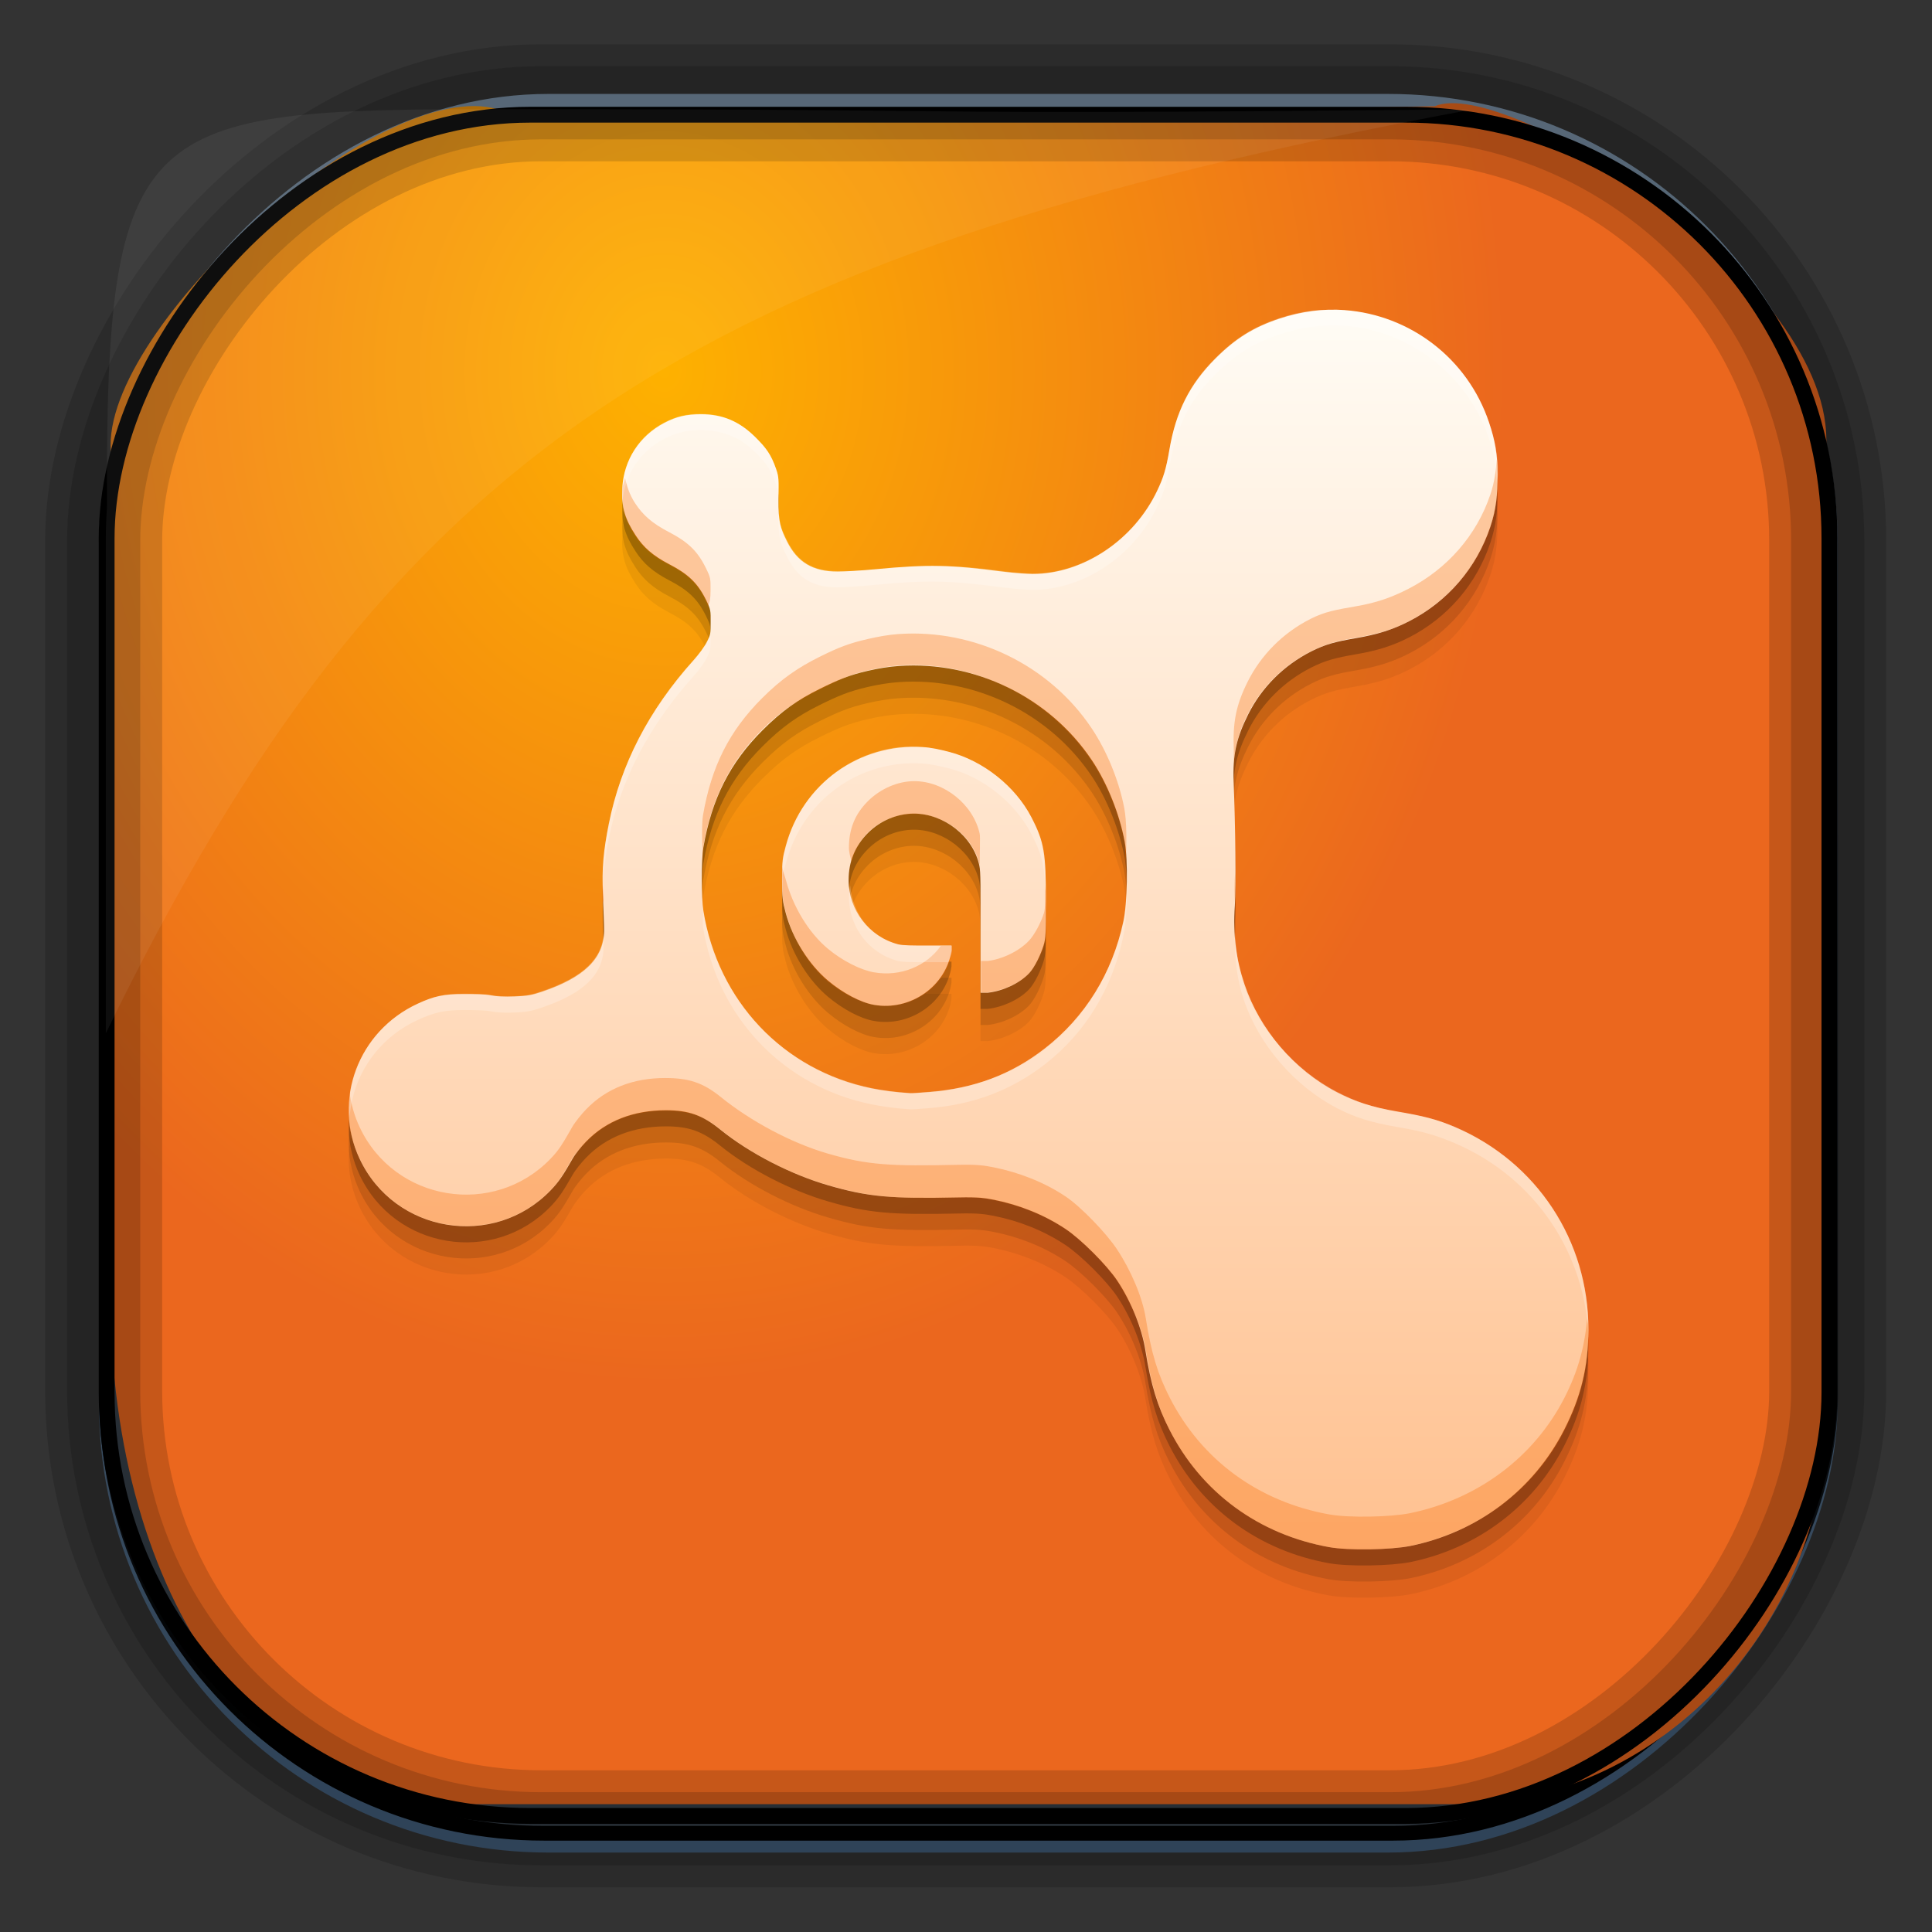 <?xml version="1.0" encoding="UTF-8" standalone="no"?>
<!-- Created with Inkscape (http://www.inkscape.org/) -->
<svg id="svg3449" xmlns:rdf="http://www.w3.org/1999/02/22-rdf-syntax-ns#" xmlns="http://www.w3.org/2000/svg" height="128" width="128" version="1.0" xmlns:cc="http://creativecommons.org/ns#" xmlns:xlink="http://www.w3.org/1999/xlink" xmlns:dc="http://purl.org/dc/elements/1.1/">
 <rect width="100%" height="100%" fill="#333333" stroke="none"/>
 <defs id="defs3451">
  <linearGradient id="linearGradient3514" y2="-9.103" gradientUnits="userSpaceOnUse" x2="66.492" gradientTransform="matrix(.968 0 0 .979 2.179 .166)" y1="-42.638" x1="67.952">
   <stop id="stop4620" style="stop-color:#37414b" offset="0"/>
   <stop id="stop4622" style="stop-color:#37414b;stop-opacity:0" offset="1"/>
  </linearGradient>
  <linearGradient id="linearGradient3516" y2="-11.847" gradientUnits="userSpaceOnUse" x2="58.98" gradientTransform="matrix(.968 0 0 .979 2.179 .166)" y1="-118.55" x1="57.173">
   <stop id="stop4596" offset="0"/>
   <stop id="stop4598" style="stop-opacity:0" offset="1"/>
  </linearGradient>
  <linearGradient id="linearGradient3519" y2="50.369" gradientUnits="userSpaceOnUse" x2="76.558" gradientTransform="matrix(.968 0 0 .979 3.242 -129.19)" y1="13.164" x1="76.558">
   <stop id="stop3392" style="stop-color:#425e7b" offset="0"/>
   <stop id="stop3394" style="stop-color:#7a91a7" offset="1"/>
  </linearGradient>
  <linearGradient id="linearGradient3521" y2="-8.74" gradientUnits="userSpaceOnUse" x2="60.217" gradientTransform="matrix(.968 0 0 .979 2.179 .166)" y1="-123.72" x1="60.395">
   <stop id="stop3392-4-8" style="stop-color:#425e7b" offset="0"/>
   <stop id="stop3394-8-0" style="stop-color:#7a91a7" offset="1"/>
  </linearGradient>
  <radialGradient id="radialGradient3349" gradientUnits="userSpaceOnUse" cy="47.837" cx="42.674" gradientTransform="matrix(.947 0 0 1.139 3.595 -29.89)" r="58.984">
   <stop id="stop3955" style="stop-color:#feb100" offset="0"/>
   <stop id="stop3957" style="stop-color:#eb671e" offset="1"/>
  </radialGradient>
  <filter id="filter3174" color-interpolation-filters="sRGB">
   <feGaussianBlur id="feGaussianBlur3176" stdDeviation="1.71"/>
  </filter>
  <linearGradient id="ButtonShadow-1" x1="45.448" gradientUnits="userSpaceOnUse" y1="92.54" gradientTransform="scale(1.006 .994)" x2="45.448" y2="7.016">
   <stop id="stop3750-0" offset="0"/>
   <stop id="stop3752-4" style="stop-opacity:.588" offset="1"/>
  </linearGradient>
  <linearGradient id="linearGradient5611-4" y2="7.961" gradientUnits="userSpaceOnUse" x2="61.719" gradientTransform="matrix(2.567 0 0 2.566 -282.97 -44.779)" y1="40.09" x1="61.719">
   <stop id="stop4136-6" style="stop-color:#ffc190" offset="0"/>
   <stop id="stop4138-9" style="stop-color:#fffcf5" offset="1"/>
  </linearGradient>
 </defs>
 <rect id="rect892" style="stroke:url(#linearGradient3521);stroke-width:.974;fill:url(#linearGradient3519)" transform="scale(1,-1)" ry="29.296" height="115.54" width="114.22" y="-122.25" x="7.039"/>
 <rect id="rect892-2" style="stroke:url(#linearGradient3516);stroke-width:.974;fill:url(#linearGradient3514)" transform="scale(1,-1)" ry="28.993" height="114.35" width="114.22" y="-121.46" x="7.06"/>
 <path id="rect895" style="fill:url(#radialGradient3349)" d="m33.051 7.26c-7.969-2.449-27.013 15.174-25.653 23.038-0.05 0.974-0.089 1.965-0.089 2.957v52.419c0 20.876 10.712 33.859 22.318 33.859h67.038c12.638 0 24.318-11.245 24.318-25.859v-64.017c0.7-10.928-21.283-24.659-25.926-22.618-47.846 0.865-18.017 0.224-62.003 0.224z"/>
 <rect id="rect892-2-7-8" style="opacity:.159;stroke:#000;stroke-width:4.845;fill:none" transform="scale(1,-1)" ry="28.993" height="114.35" width="114.22" y="-121.16" x="6.869"/>
 <rect id="rect892-2-7-1" style="opacity:.159;stroke:#000;stroke-width:7.751;fill:none" transform="scale(1,-1)" ry="28.993" height="114.35" width="114.22" y="-121.16" x="6.869"/>
 <rect id="rect892-2-7-2-9" ry="28.067" style="stroke:#000;stroke-width:1.049;fill:none" transform="scale(1,-1)" height="112.71" width="114.14" y="-120.31" x="7.065"/>
 <path id="path1187" style="fill:#fff;fill-opacity:.057" d="m33.017 7.232c-23.707 0-26.027 0.674-25.93 26.295-0.043 0.716-0.077 1.444-0.077 2.173v32.76c18.67-38.321 38.34-51.497 90.374-61.179-0.225-0.026-0.46-0.03-0.691-0.03-41.576 0.387-25.652-0.019-63.676-0.019z"/>
 <g id="layer2" style="display:none" transform="translate(148.5 -54.67)">
  <rect id="rect3745" style="opacity:.9;filter:url(#filter3174);fill:url(#ButtonShadow-1)" rx="6" ry="6" height="85" width="86" y="7" x="5"/>
 </g>
 <g id="g5622" transform="translate(207.32 44.818)">
  <path id="path4160" style="fill-opacity:.059" d="m-118.21-21.072c-1.421-0.107-2.889 0.083-4.331 0.561-1.728 0.575-2.921 1.317-4.251 2.647-1.723 1.722-2.627 3.555-3.048 6.014-0.232 1.359-0.4 1.874-0.802 2.726-1.541 3.269-4.904 5.534-8.261 5.534-0.279 0-1.169-0.051-2.005-0.157-3.372-0.442-4.909-0.496-8.422-0.157-0.949 0.091-2.101 0.157-2.486 0.157-1.668 0.001-2.683-0.627-3.369-2.005-0.426-0.857-0.579-1.286-0.561-2.807 0.014-1.274 0.043-1.425-0.16-2.004-0.328-0.936-0.638-1.363-1.364-2.085-1.054-1.05-2.162-1.524-3.609-1.524-0.945 0.002-1.613 0.147-2.406 0.562-1.671 0.869-2.714 2.477-2.807 4.33-0.065 1.287 0.183 2.057 0.882 3.128 0.508 0.778 1.121 1.341 2.246 1.925 1.214 0.629 1.861 1.226 2.406 2.326 0.345 0.695 0.321 0.76 0.321 1.524 0 0.721-0 0.797-0.241 1.283-0.144 0.293-0.557 0.842-0.882 1.203-3.007 3.339-4.837 6.946-5.615 10.826-0.369 1.834-0.477 2.828-0.401 4.811 0.036 0.95 0.085 2.006 0.08 2.325-0.028 1.817-1.322 3.068-4.091 4.01-0.668 0.227-0.971 0.287-1.845 0.321-0.678 0.029-1.218-0.001-1.604-0.08-0.346-0.067-1.055-0.08-1.765-0.08-1.348 0-1.986 0.149-3.048 0.641-3.937 1.819-5.666 6.39-3.85 10.265 2.32 4.95 8.898 6.018 12.673 2.085 0.558-0.582 0.838-1.024 1.444-2.085 0.193-0.339 0.585-0.814 0.882-1.123 1.338-1.393 3.164-2.085 5.294-2.085 1.522 0 2.423 0.322 3.609 1.283 1.972 1.597 4.725 2.988 7.139 3.688 2.672 0.778 4.184 0.899 8.663 0.802 1.315-0.029 1.722 0.043 2.326 0.157 1.678 0.336 3.317 0.985 4.732 1.925 1.042 0.692 2.759 2.409 3.449 3.448 0.932 1.404 1.621 3.168 1.845 4.571 0.376 2.357 0.822 3.76 1.604 5.293 2.118 4.155 5.903 6.938 10.588 7.779 1.29 0.229 4.072 0.181 5.374-0.08 4.453-0.909 8.161-3.716 10.187-7.698 1.101-2.164 1.602-4.143 1.604-6.655 0.006-5.867-3.404-11.069-8.823-13.392-1.243-0.533-2.155-0.753-3.85-1.042-1.685-0.288-2.807-0.656-4.011-1.283-2.816-1.467-5.099-4.164-6.096-7.137-0.552-1.647-0.777-3.267-0.642-5.213 0.086-1.228 0.036-5.337-0.08-8.18-0.075-1.822 0.191-2.945 0.963-4.491 0.884-1.772 2.349-3.248 4.171-4.17 0.948-0.48 1.63-0.652 2.968-0.882 1.416-0.243 2.426-0.556 3.529-1.123 2.543-1.305 4.463-3.53 5.374-6.255 0.388-1.16 0.481-2.118 0.481-3.448 0-1.335-0.168-2.273-0.561-3.449-1.44-4.311-5.281-7.134-9.545-7.458zm-29.52 23.576c4.954-0.331 9.929 2.029 12.753 6.255 1.018 1.524 1.829 3.566 2.166 5.373 0.235 1.264 0.174 4.112-0.08 5.293-0.739 3.434-2.534 6.334-5.214 8.42-2.225 1.732-4.708 2.653-7.62 2.887-0.583 0.048-1.189 0.088-1.283 0.08-1.05-0.067-1.865-0.181-2.567-0.321-5.865-1.196-10.192-5.805-11.149-11.788-0.137-0.853-0.138-3.376 0-4.17 0.558-3.218 1.739-5.591 3.93-7.779 1.271-1.269 2.314-2.006 3.77-2.726 1.214-0.601 1.966-0.921 3.208-1.203 0.703-0.16 1.378-0.274 2.085-0.321zm1.524 5.373c-4.162-0.245-7.955 2.406-9.064 6.575-0.196 0.735-0.241 0.915-0.241 2.165 0 1.253 0.044 1.508 0.241 2.245 0.454 1.704 1.532 3.417 2.807 4.491 0.979 0.823 2.163 1.452 3.048 1.603 2.407 0.419 4.775-1.224 5.133-3.609v-0.321h-1.524c-1.097 0-1.67-0.001-2.005-0.08-1.953-0.509-3.289-2.275-3.289-4.25 0-1.21 0.409-2.254 1.283-3.128 0.827-0.825 1.939-1.283 3.048-1.283 1.974 0 3.919 1.501 4.331 3.448 0.092 0.437 0.079 1.395 0.08 4.491v3.93h0.481c0.997-0.112 2.081-0.609 2.727-1.283 0.383-0.4 0.778-1.248 0.963-1.845 0.145-0.469 0.16-0.768 0.16-2.967 0-3.153-0.108-3.885-0.963-5.533-1.071-2.066-3.213-3.747-5.454-4.33-0.602-0.157-1.17-0.285-1.765-0.32z"/>
  <path id="path4158" d="m-118.21-22.139c-1.421-0.107-2.889 0.083-4.331 0.561-1.728 0.575-2.921 1.317-4.251 2.647-1.723 1.722-2.627 3.555-3.048 6.014-0.232 1.359-0.4 1.874-0.802 2.726-1.541 3.269-4.904 5.534-8.261 5.534-0.279 0-1.169-0.051-2.005-0.157-3.372-0.442-4.909-0.496-8.422-0.157-0.949 0.091-2.101 0.157-2.486 0.157-1.668 0.001-2.683-0.627-3.369-2.005-0.426-0.857-0.579-1.286-0.561-2.807 0.014-1.274 0.043-1.425-0.16-2.004-0.328-0.936-0.638-1.363-1.364-2.085-1.054-1.05-2.162-1.524-3.609-1.524-0.945 0.002-1.613 0.147-2.406 0.562-1.671 0.869-2.714 2.477-2.807 4.33-0.065 1.287 0.183 2.057 0.882 3.128 0.508 0.778 1.121 1.341 2.246 1.925 1.214 0.629 1.861 1.226 2.406 2.326 0.345 0.695 0.321 0.76 0.321 1.524 0 0.721-0 0.797-0.241 1.283-0.144 0.293-0.557 0.842-0.882 1.203-3.007 3.339-4.837 6.946-5.615 10.826-0.369 1.834-0.477 2.828-0.401 4.811 0.036 0.95 0.085 2.006 0.08 2.325-0.028 1.817-1.322 3.068-4.091 4.01-0.668 0.227-0.971 0.287-1.845 0.321-0.678 0.029-1.218-0.001-1.604-0.08-0.346-0.067-1.055-0.08-1.765-0.08-1.348 0-1.986 0.149-3.048 0.641-3.937 1.819-5.666 6.39-3.85 10.265 2.32 4.95 8.898 6.018 12.673 2.085 0.558-0.582 0.838-1.024 1.444-2.085 0.193-0.339 0.585-0.814 0.882-1.123 1.338-1.393 3.164-2.085 5.294-2.085 1.522 0 2.423 0.322 3.609 1.283 1.972 1.597 4.725 2.988 7.139 3.688 2.672 0.778 4.184 0.899 8.663 0.802 1.315-0.029 1.722 0.043 2.326 0.157 1.678 0.336 3.317 0.985 4.732 1.925 1.042 0.692 2.759 2.409 3.449 3.448 0.932 1.404 1.621 3.168 1.845 4.571 0.376 2.357 0.822 3.76 1.604 5.293 2.118 4.155 5.903 6.938 10.588 7.779 1.29 0.229 4.072 0.181 5.374-0.08 4.453-0.909 8.161-3.716 10.187-7.698 1.101-2.164 1.602-4.143 1.604-6.655 0.006-5.867-3.404-11.069-8.823-13.392-1.243-0.533-2.155-0.753-3.85-1.042-1.685-0.288-2.807-0.656-4.011-1.283-2.816-1.467-5.099-4.164-6.096-7.137-0.552-1.647-0.777-3.267-0.642-5.213 0.086-1.228 0.036-5.337-0.08-8.18-0.075-1.822 0.191-2.945 0.963-4.491 0.884-1.772 2.349-3.248 4.171-4.17 0.948-0.48 1.63-0.652 2.968-0.882 1.416-0.243 2.426-0.556 3.529-1.123 2.543-1.305 4.463-3.53 5.374-6.255 0.388-1.16 0.481-2.118 0.481-3.448 0-1.335-0.168-2.273-0.561-3.449-1.44-4.311-5.281-7.134-9.545-7.458zm-29.52 23.577c4.954-0.331 9.929 2.029 12.753 6.255 1.018 1.524 1.829 3.566 2.166 5.373 0.235 1.264 0.174 4.112-0.08 5.293-0.739 3.434-2.534 6.334-5.214 8.42-2.225 1.732-4.708 2.653-7.62 2.887-0.583 0.048-1.189 0.088-1.283 0.08-1.05-0.067-1.865-0.181-2.567-0.321-5.865-1.196-10.192-5.805-11.149-11.788-0.137-0.853-0.138-3.376 0-4.17 0.558-3.218 1.739-5.591 3.93-7.779 1.271-1.269 2.314-2.006 3.77-2.726 1.214-0.601 1.966-0.921 3.208-1.203 0.703-0.16 1.378-0.274 2.085-0.321zm1.524 5.373c-4.162-0.245-7.955 2.406-9.064 6.575-0.196 0.735-0.241 0.915-0.241 2.165 0 1.253 0.044 1.508 0.241 2.245 0.454 1.704 1.532 3.417 2.807 4.491 0.979 0.823 2.163 1.452 3.048 1.603 2.407 0.419 4.775-1.224 5.133-3.609v-0.321h-1.524c-1.097 0-1.67-0.001-2.005-0.08-1.953-0.509-3.289-2.275-3.289-4.25 0-1.21 0.409-2.254 1.283-3.128 0.827-0.825 1.939-1.283 3.048-1.283 1.974 0 3.919 1.501 4.331 3.448 0.092 0.437 0.079 1.395 0.08 4.491v3.93h0.481c0.997-0.112 2.081-0.609 2.727-1.283 0.383-0.4 0.778-1.248 0.963-1.845 0.145-0.469 0.16-0.768 0.16-2.967 0-3.153-0.108-3.885-0.963-5.533-1.071-2.066-3.213-3.747-5.454-4.33-0.602-0.157-1.17-0.285-1.765-0.32z" style="fill-opacity:.118"/>
  <path id="path4154" style="fill-opacity:.235" d="m-118.21-23.205c-1.421-0.107-2.889 0.083-4.331 0.561-1.728 0.575-2.921 1.317-4.251 2.647-1.723 1.722-2.627 3.555-3.048 6.014-0.232 1.359-0.4 1.874-0.802 2.726-1.541 3.269-4.904 5.534-8.261 5.534-0.279 0-1.169-0.051-2.005-0.157-3.372-0.442-4.909-0.496-8.422-0.157-0.949 0.091-2.101 0.157-2.486 0.157-1.668 0.001-2.683-0.627-3.369-2.005-0.426-0.857-0.579-1.286-0.561-2.807 0.014-1.274 0.043-1.425-0.16-2.004-0.328-0.936-0.638-1.363-1.364-2.085-1.054-1.05-2.162-1.524-3.609-1.524-0.945 0.002-1.613 0.147-2.406 0.562-1.671 0.869-2.714 2.477-2.807 4.33-0.065 1.287 0.183 2.057 0.882 3.128 0.508 0.778 1.121 1.341 2.246 1.925 1.214 0.629 1.861 1.226 2.406 2.326 0.345 0.695 0.321 0.76 0.321 1.524 0 0.721-0 0.797-0.241 1.283-0.144 0.293-0.557 0.842-0.882 1.203-3.007 3.339-4.837 6.946-5.615 10.826-0.369 1.834-0.477 2.828-0.401 4.811 0.036 0.95 0.085 2.006 0.08 2.325-0.028 1.817-1.322 3.068-4.091 4.01-0.668 0.227-0.971 0.287-1.845 0.321-0.678 0.029-1.218-0.001-1.604-0.08-0.346-0.067-1.055-0.08-1.765-0.08-1.348 0-1.986 0.149-3.048 0.641-3.937 1.819-5.666 6.39-3.85 10.265 2.32 4.95 8.898 6.018 12.673 2.085 0.558-0.582 0.838-1.024 1.444-2.085 0.193-0.339 0.585-0.814 0.882-1.123 1.338-1.393 3.164-2.085 5.294-2.085 1.522 0 2.423 0.322 3.609 1.283 1.972 1.597 4.725 2.988 7.139 3.688 2.672 0.778 4.184 0.899 8.663 0.802 1.315-0.029 1.722 0.043 2.326 0.157 1.678 0.336 3.317 0.985 4.732 1.925 1.042 0.692 2.759 2.409 3.449 3.448 0.932 1.404 1.621 3.168 1.845 4.571 0.376 2.357 0.822 3.76 1.604 5.293 2.118 4.155 5.903 6.938 10.588 7.779 1.29 0.229 4.072 0.181 5.374-0.08 4.453-0.909 8.161-3.716 10.187-7.698 1.101-2.164 1.602-4.143 1.604-6.655 0.006-5.867-3.404-11.069-8.823-13.392-1.243-0.533-2.155-0.753-3.85-1.042-1.685-0.288-2.807-0.656-4.011-1.283-2.816-1.467-5.099-4.164-6.096-7.137-0.552-1.647-0.777-3.267-0.642-5.213 0.086-1.228 0.036-5.337-0.08-8.18-0.075-1.822 0.191-2.945 0.963-4.491 0.884-1.772 2.349-3.248 4.171-4.17 0.948-0.48 1.63-0.652 2.968-0.882 1.416-0.243 2.426-0.556 3.529-1.123 2.543-1.305 4.463-3.53 5.374-6.255 0.388-1.16 0.481-2.118 0.481-3.448 0-1.335-0.168-2.273-0.561-3.449-1.44-4.311-5.281-7.134-9.545-7.458zm-29.52 23.576c4.954-0.331 9.929 2.029 12.753 6.255 1.018 1.524 1.829 3.566 2.166 5.373 0.235 1.264 0.174 4.112-0.08 5.293-0.739 3.434-2.534 6.334-5.214 8.42-2.225 1.732-4.708 2.653-7.62 2.887-0.583 0.048-1.189 0.088-1.283 0.08-1.05-0.067-1.865-0.181-2.567-0.321-5.865-1.196-10.192-5.805-11.149-11.788-0.137-0.853-0.138-3.376 0-4.17 0.558-3.218 1.739-5.591 3.93-7.779 1.271-1.269 2.314-2.006 3.77-2.726 1.214-0.601 1.966-0.921 3.208-1.203 0.703-0.16 1.378-0.274 2.085-0.321zm1.524 5.373c-4.162-0.245-7.955 2.406-9.064 6.575-0.196 0.735-0.241 0.915-0.241 2.165 0 1.253 0.044 1.508 0.241 2.245 0.454 1.704 1.532 3.417 2.807 4.491 0.979 0.823 2.163 1.452 3.048 1.603 2.407 0.419 4.775-1.224 5.133-3.609v-0.321h-1.524c-1.097 0-1.67-0.001-2.005-0.08-1.953-0.509-3.289-2.275-3.289-4.25 0-1.21 0.409-2.254 1.283-3.128 0.827-0.825 1.939-1.283 3.048-1.283 1.974 0 3.919 1.501 4.331 3.448 0.092 0.437 0.079 1.395 0.08 4.491v3.93h0.481c0.997-0.112 2.081-0.609 2.727-1.283 0.383-0.4 0.778-1.248 0.963-1.845 0.145-0.469 0.16-0.768 0.16-2.967 0-3.153-0.108-3.885-0.963-5.533-1.071-2.066-3.213-3.747-5.454-4.33-0.602-0.157-1.17-0.285-1.765-0.32z"/>
  <path id="path4088" d="m-118.21-24.273c-1.421-0.107-2.889 0.083-4.331 0.561-1.728 0.575-2.921 1.317-4.251 2.647-1.723 1.722-2.627 3.555-3.048 6.014-0.232 1.359-0.4 1.874-0.802 2.726-1.541 3.269-4.904 5.534-8.261 5.534-0.279 0-1.169-0.051-2.005-0.157-3.372-0.442-4.909-0.496-8.422-0.157-0.949 0.091-2.101 0.157-2.486 0.157-1.668 0.001-2.683-0.627-3.369-2.005-0.426-0.857-0.579-1.286-0.561-2.807 0.014-1.274 0.043-1.425-0.16-2.004-0.328-0.936-0.638-1.363-1.364-2.085-1.054-1.05-2.162-1.524-3.609-1.524-0.945 0.002-1.613 0.147-2.406 0.562-1.671 0.869-2.714 2.477-2.807 4.33-0.065 1.287 0.183 2.057 0.882 3.128 0.508 0.778 1.121 1.341 2.246 1.925 1.214 0.629 1.861 1.226 2.406 2.326 0.345 0.695 0.321 0.76 0.321 1.524 0 0.721-0 0.797-0.241 1.283-0.144 0.293-0.557 0.842-0.882 1.203-3.007 3.339-4.837 6.946-5.615 10.826-0.369 1.834-0.477 2.828-0.401 4.811 0.036 0.95 0.085 2.006 0.08 2.325-0.028 1.817-1.322 3.068-4.091 4.01-0.668 0.227-0.971 0.287-1.845 0.321-0.678 0.029-1.218-0.001-1.604-0.08-0.346-0.067-1.055-0.08-1.765-0.08-1.348 0-1.986 0.149-3.048 0.641-3.937 1.819-5.666 6.39-3.85 10.265 2.32 4.95 8.898 6.018 12.673 2.085 0.558-0.582 0.838-1.024 1.444-2.085 0.193-0.339 0.585-0.814 0.882-1.123 1.338-1.393 3.164-2.085 5.294-2.085 1.522 0 2.423 0.322 3.609 1.283 1.972 1.597 4.725 2.988 7.139 3.688 2.672 0.778 4.184 0.899 8.663 0.802 1.315-0.029 1.722 0.043 2.326 0.157 1.678 0.336 3.317 0.985 4.732 1.925 1.042 0.692 2.759 2.409 3.449 3.448 0.932 1.404 1.621 3.168 1.845 4.571 0.376 2.357 0.822 3.76 1.604 5.293 2.118 4.155 5.903 6.938 10.588 7.779 1.29 0.229 4.072 0.181 5.374-0.08 4.453-0.909 8.161-3.716 10.187-7.698 1.101-2.164 1.602-4.143 1.604-6.655 0.006-5.867-3.404-11.069-8.823-13.392-1.243-0.533-2.155-0.753-3.85-1.042-1.685-0.288-2.807-0.656-4.011-1.283-2.816-1.467-5.099-4.164-6.096-7.137-0.552-1.647-0.777-3.267-0.642-5.213 0.086-1.228 0.036-5.337-0.08-8.18-0.075-1.822 0.191-2.945 0.963-4.491 0.884-1.772 2.349-3.248 4.171-4.17 0.948-0.48 1.63-0.652 2.968-0.882 1.416-0.243 2.426-0.556 3.529-1.123 2.543-1.305 4.463-3.53 5.374-6.255 0.388-1.16 0.481-2.118 0.481-3.448 0-1.335-0.168-2.273-0.561-3.449-1.44-4.311-5.281-7.134-9.545-7.458zm-29.517 23.576c4.954-0.331 9.929 2.029 12.753 6.255 1.018 1.524 1.829 3.566 2.166 5.373 0.235 1.264 0.174 4.112-0.08 5.293-0.739 3.434-2.534 6.334-5.214 8.42-2.225 1.732-4.708 2.653-7.62 2.887-0.583 0.048-1.189 0.088-1.283 0.08-1.05-0.067-1.865-0.181-2.567-0.321-5.865-1.196-10.192-5.805-11.149-11.788-0.137-0.853-0.138-3.376 0-4.17 0.558-3.218 1.739-5.591 3.93-7.779 1.271-1.269 2.314-2.006 3.77-2.726 1.214-0.601 1.966-0.921 3.208-1.203 0.703-0.16 1.378-0.274 2.085-0.321zm1.524 5.373c-4.162-0.245-7.955 2.406-9.064 6.575-0.196 0.735-0.241 0.915-0.241 2.165 0 1.253 0.044 1.508 0.241 2.245 0.454 1.704 1.532 3.417 2.807 4.491 0.979 0.823 2.163 1.452 3.048 1.603 2.407 0.419 4.775-1.224 5.133-3.609v-0.321h-1.524c-1.097 0-1.67-0.001-2.005-0.08-1.953-0.509-3.289-2.275-3.289-4.25 0-1.21 0.409-2.254 1.283-3.128 0.827-0.825 1.939-1.283 3.048-1.283 1.974 0 3.919 1.501 4.331 3.448 0.092 0.437 0.079 1.395 0.08 4.491v3.93h0.481c0.997-0.112 2.081-0.609 2.727-1.283 0.383-0.4 0.778-1.248 0.963-1.845 0.145-0.469 0.16-0.768 0.16-2.967 0-3.153-0.108-3.885-0.963-5.533-1.071-2.066-3.213-3.747-5.454-4.33-0.602-0.157-1.17-0.285-1.765-0.32z" style="fill:url(#linearGradient5611-4)"/>
  <path id="path4144" d="m-108.16-14.398c-0.053 0.798-0.149 1.532-0.417 2.333-0.911 2.725-2.874 4.944-5.417 6.25-1.103 0.567-2.084 0.924-3.5 1.167-1.338 0.232-2.052 0.353-3 0.833-1.822 0.921-3.282 2.394-4.167 4.167-0.771 1.546-0.991 2.678-0.917 4.5 0.01 0.248-0.009 0.567 0 0.833 0.088-1.117 0.353-2.036 0.917-3.167 0.884-1.772 2.345-3.245 4.167-4.167 0.948-0.48 1.662-0.686 3-0.917 1.416-0.243 2.397-0.516 3.5-1.083 2.543-1.305 4.506-3.525 5.417-6.25 0.388-1.16 0.5-2.17 0.5-3.5 0-0.381-0.055-0.669-0.083-1zm-57.75 1.25c-0.042 0.224-0.155 0.433-0.167 0.667-0.065 1.287 0.134 2.095 0.833 3.167 0.508 0.778 1.125 1.333 2.25 1.917 1.214 0.629 1.871 1.233 2.417 2.333 0.104 0.208 0.119 0.286 0.167 0.417 0.12-0.287 0.167-0.512 0.167-1.083 0-0.763 0.012-0.805-0.333-1.5-0.545-1.1-1.202-1.704-2.417-2.333-1.125-0.584-1.742-1.139-2.25-1.917-0.387-0.593-0.533-1.12-0.667-1.667zm18.167 10.333c-0.708 0.048-1.38 0.173-2.083 0.333-1.242 0.282-1.952 0.565-3.167 1.167-1.456 0.721-2.562 1.481-3.833 2.75-2.191 2.188-3.359 4.532-3.917 7.75-0.105 0.604-0.054 2.058 0 3.167 0.017-0.342-0.033-0.81 0-1 0.558-3.218 1.725-5.646 3.917-7.833 1.271-1.269 2.378-1.946 3.833-2.667 1.214-0.601 1.924-0.968 3.167-1.25 0.703-0.16 1.376-0.286 2.083-0.333 4.954-0.331 9.926 2.108 12.75 6.333 1.018 1.524 1.83 3.527 2.167 5.333 0.062 0.335 0.061 0.918 0.083 1.417 0.074-1.281 0.072-2.748-0.083-3.583-0.336-1.807-1.148-3.809-2.167-5.333-2.824-4.226-7.796-6.582-12.75-6.25zm1 9.75c-1.109 0-2.257 0.508-3.083 1.333-0.875 0.874-1.25 1.873-1.25 3.083 0 0.32 0.1 0.612 0.167 0.917 0.193-0.695 0.525-1.359 1.083-1.917 0.827-0.825 1.974-1.25 3.083-1.25 1.974 0 3.921 1.47 4.333 3.417-0.009-0.586 0.043-1.881 0-2.083-0.413-1.946-2.359-3.5-4.333-3.5zm-8.75 5.667c-0.014 0.24 0 0.416 0 0.833 0 1.253 0.053 1.513 0.25 2.25 0.454 1.704 1.474 3.426 2.75 4.5 0.979 0.823 2.198 1.432 3.083 1.583 2.407 0.419 4.808-1.199 5.167-3.583v-0.333h-0.75c-0.955 1.352-2.677 2.053-4.417 1.75-0.885-0.152-2.104-0.76-3.083-1.583-1.276-1.074-2.296-2.796-2.75-4.5-0.098-0.369-0.214-0.604-0.25-0.917zm30 0.417c-0.051 0.73-0.049 1.427 0 2.083 0.025-0.386-0.003-1.306 0-2.083zm-41.917 0.417c-0.002 0.365-0.017 0.639 0 1.083 0.009 0.237-0.01 0.346 0 0.583 0.013-0.117 0.082-0.211 0.083-0.333 0.003-0.181-0.063-0.826-0.083-1.333zm29.333 0.417c-0.012 0.998 0.024 1.486-0.083 1.833-0.184 0.596-0.617 1.433-1 1.833-0.646 0.674-1.753 1.221-2.75 1.333h-0.417v2.083h0.417c0.997-0.112 2.104-0.576 2.75-1.25 0.383-0.4 0.816-1.237 1-1.833 0.145-0.469 0.167-0.801 0.167-3 0-0.412-0.078-0.663-0.083-1zm-25.167 12.75c-2.13 0-3.912 0.69-5.25 2.083-0.297 0.31-0.723 0.828-0.917 1.167-0.605 1.06-0.858 1.502-1.417 2.083-3.776 3.933-10.346 2.867-12.667-2.083-0.354-0.755-0.572-1.551-0.667-2.333-0.246 1.467-0.014 2.963 0.667 4.417 2.32 4.95 8.891 6.016 12.667 2.083 0.558-0.582 0.811-1.023 1.417-2.083 0.193-0.339 0.62-0.774 0.917-1.083 1.338-1.393 3.12-2.083 5.25-2.083 1.522 0 2.48 0.289 3.667 1.25 1.972 1.597 4.67 2.966 7.083 3.667 2.672 0.778 4.188 0.931 8.667 0.833 1.315-0.029 1.729 0.051 2.333 0.165 1.678 0.336 3.334 0.977 4.75 1.917 1.042 0.692 2.727 2.377 3.417 3.417 0.932 1.404 1.693 3.181 1.917 4.583 0.376 2.357 0.801 3.8 1.583 5.333 2.118 4.155 5.898 6.909 10.583 7.75 1.29 0.229 4.032 0.179 5.333-0.083 4.453-0.909 8.224-3.684 10.25-7.667 1.101-2.164 1.581-4.154 1.583-6.667 0-0.283-0.068-0.554-0.083-0.833-0.153 1.916-0.599 3.562-1.5 5.333-2.026 3.982-5.797 6.758-10.25 7.667-1.302 0.261-4.043 0.313-5.333 0.083-4.685-0.841-8.465-3.595-10.583-7.75-0.782-1.533-1.208-2.893-1.583-5.25-0.224-1.402-0.985-3.179-1.917-4.583-0.69-1.04-2.374-2.808-3.417-3.5-1.416-0.939-3.072-1.581-4.75-1.917-0.605-0.115-1.018-0.195-2.333-0.165-4.479 0.096-5.995 0.029-8.667-0.75-2.414-0.701-5.111-2.153-7.083-3.75-1.187-0.961-2.145-1.25-3.667-1.25z" style="fill:#f96a01;fill-opacity:.314"/>
  <path id="path4149" style="fill:#fff;fill-opacity:.235" d="m-120.41-24.235c-0.725 0.094-1.446 0.261-2.167 0.5-1.728 0.575-2.92 1.337-4.25 2.667-1.723 1.722-2.58 3.541-3 6-0.232 1.359-0.431 1.897-0.833 2.75-1.541 3.269-4.892 5.5-8.25 5.5-0.279 0-1.164-0.06-2-0.167-3.372-0.442-4.904-0.422-8.417-0.083-0.949 0.091-2.114 0.083-2.5 0.083-1.668 0.001-2.647-0.622-3.333-2-0.426-0.857-0.601-1.229-0.583-2.75 0.006 0.251 0.006 0.566 0 1.083-0.018 1.521 0.157 1.893 0.583 2.75 0.686 1.378 1.665 2.001 3.333 2 0.386 0 1.551-0.076 2.5-0.167 3.513-0.339 5.045-0.275 8.417 0.167 0.836 0.107 1.721 0.167 2 0.167 3.358 0 6.709-2.231 8.25-5.5 0.402-0.853 0.601-1.391 0.833-2.75 0.42-2.459 1.277-4.278 3-6 1.33-1.33 2.522-2.092 4.25-2.667 1.442-0.478 2.912-0.69 4.333-0.583 4.264 0.325 8.143 3.189 9.583 7.5 0.337 1.007 0.458 1.86 0.5 2.917 0.006-0.196 0.083-0.371 0.083-0.583 0-1.335-0.19-2.241-0.583-3.417-1.44-4.311-5.319-7.092-9.583-7.417-0.711-0.053-1.442-0.094-2.167 0zm-40.5 6.833c-0.945 0.002-1.624 0.168-2.417 0.583-1.671 0.869-2.657 2.48-2.75 4.333-0.016 0.322-0.025 0.647 0 0.917 0.146-1.782 1.129-3.324 2.75-4.167 0.793-0.415 1.472-0.581 2.417-0.583 1.448 0 2.613 0.45 3.667 1.5 0.725 0.722 1.005 1.148 1.333 2.083 0.102 0.289 0.15 0.48 0.167 0.75 0.013-0.958 0.017-1.229-0.167-1.75-0.328-0.936-0.608-1.361-1.333-2.083-1.054-1.05-2.219-1.583-3.667-1.583zm0.667 14.583c-0.03 0.17-0.13 0.257-0.25 0.5-0.144 0.293-0.508 0.889-0.833 1.25-3.007 3.339-4.889 6.953-5.667 10.833-0.267 1.328-0.31 2.276-0.333 3.417 0.064-0.726 0.149-1.5 0.333-2.417 0.778-3.881 2.66-7.494 5.667-10.833 0.325-0.361 0.689-0.873 0.833-1.167 0.24-0.486 0.25-0.529 0.25-1.25 0-0.153 0.001-0.226 0-0.333zm12.5 7.5c-3.53 0.4-6.53 2.935-7.5 6.583-0.176 0.662-0.241 0.969-0.25 1.917 0.036-0.293 0.152-0.466 0.25-0.833 1.108-4.169 4.838-6.829 9-6.583 0.595 0.035 1.231 0.176 1.833 0.333 2.241 0.583 4.345 2.268 5.417 4.333 0.641 1.236 0.846 1.887 0.917 3.5-0.031-2.307-0.164-3.132-0.917-4.583-1.071-2.066-3.175-3.75-5.417-4.333-0.602-0.158-1.239-0.298-1.833-0.333-0.52-0.031-0.996-0.057-1.5 0zm9.667 9.25c0.018 0.404 0.08 0.963 0.083 1.5 0.001-0.232 0-0.288 0-0.583 0-0.378-0.079-0.603-0.083-0.917zm-12.917-0.083c-0.035 0.234-0.083 0.502-0.083 0.75 0 1.975 1.297 3.741 3.25 4.25 0.335 0.079 0.903 0.083 2 0.083h1.333c0.09-0.25 0.209-0.479 0.25-0.75v-0.333h-1.583c-1.097 0-1.665-0.004-2-0.083-1.837-0.479-3.019-2.086-3.167-3.917zm18.333 0.167c-0.031 0.849-0.143 1.751-0.25 2.25-0.739 3.434-2.487 6.33-5.167 8.417-2.225 1.732-4.755 2.6-7.667 2.833-0.583 0.048-1.156 0.091-1.25 0.083-1.05-0.067-1.882-0.194-2.583-0.333-5.865-1.196-10.21-5.767-11.167-11.75 0.017 0.368-0.034 0.87 0 1.083 0.957 5.983 5.302 10.554 11.167 11.75 0.702 0.139 1.533 0.267 2.583 0.333 0.094 0.008 0.667-0.035 1.25-0.083 2.911-0.233 5.442-1.184 7.667-2.917 2.679-2.086 4.427-4.982 5.167-8.417 0.159-0.737 0.267-2.004 0.25-3.25zm7.167 2.917c-0.045 1.654 0.096 3.046 0.583 4.5 0.997 2.973 3.351 5.7 6.167 7.167 1.203 0.627 2.315 0.962 4 1.25 1.696 0.289 2.591 0.551 3.833 1.083 5.289 2.267 8.681 7.305 8.833 13 0.009-0.23-0-0.428 0-0.667 0.006-5.867-3.415-11.094-8.833-13.417-1.243-0.533-2.138-0.711-3.833-1-1.685-0.288-2.797-0.706-4-1.333-2.816-1.467-5.17-4.111-6.167-7.083-0.379-1.131-0.523-2.281-0.583-3.5zm-41.833 0.083c-0.106 1.724-1.403 2.922-4.083 3.833-0.668 0.227-0.959 0.3-1.833 0.333-0.678 0.029-1.197-0.004-1.583-0.083-0.346-0.067-1.04-0.083-1.75-0.083-1.348 0-2.021 0.175-3.083 0.667-3.037 1.403-4.704 4.404-4.5 7.5 0.213-2.7 1.821-5.179 4.5-6.417 1.062-0.492 1.736-0.667 3.083-0.667 0.71 0 1.404 0.017 1.75 0.083 0.386 0.079 0.905 0.113 1.583 0.083 0.874-0.034 1.165-0.107 1.833-0.333 2.768-0.941 4.056-2.183 4.083-4 0.002-0.125 0.011-0.615 0-0.917z"/>
 </g>
</svg>
